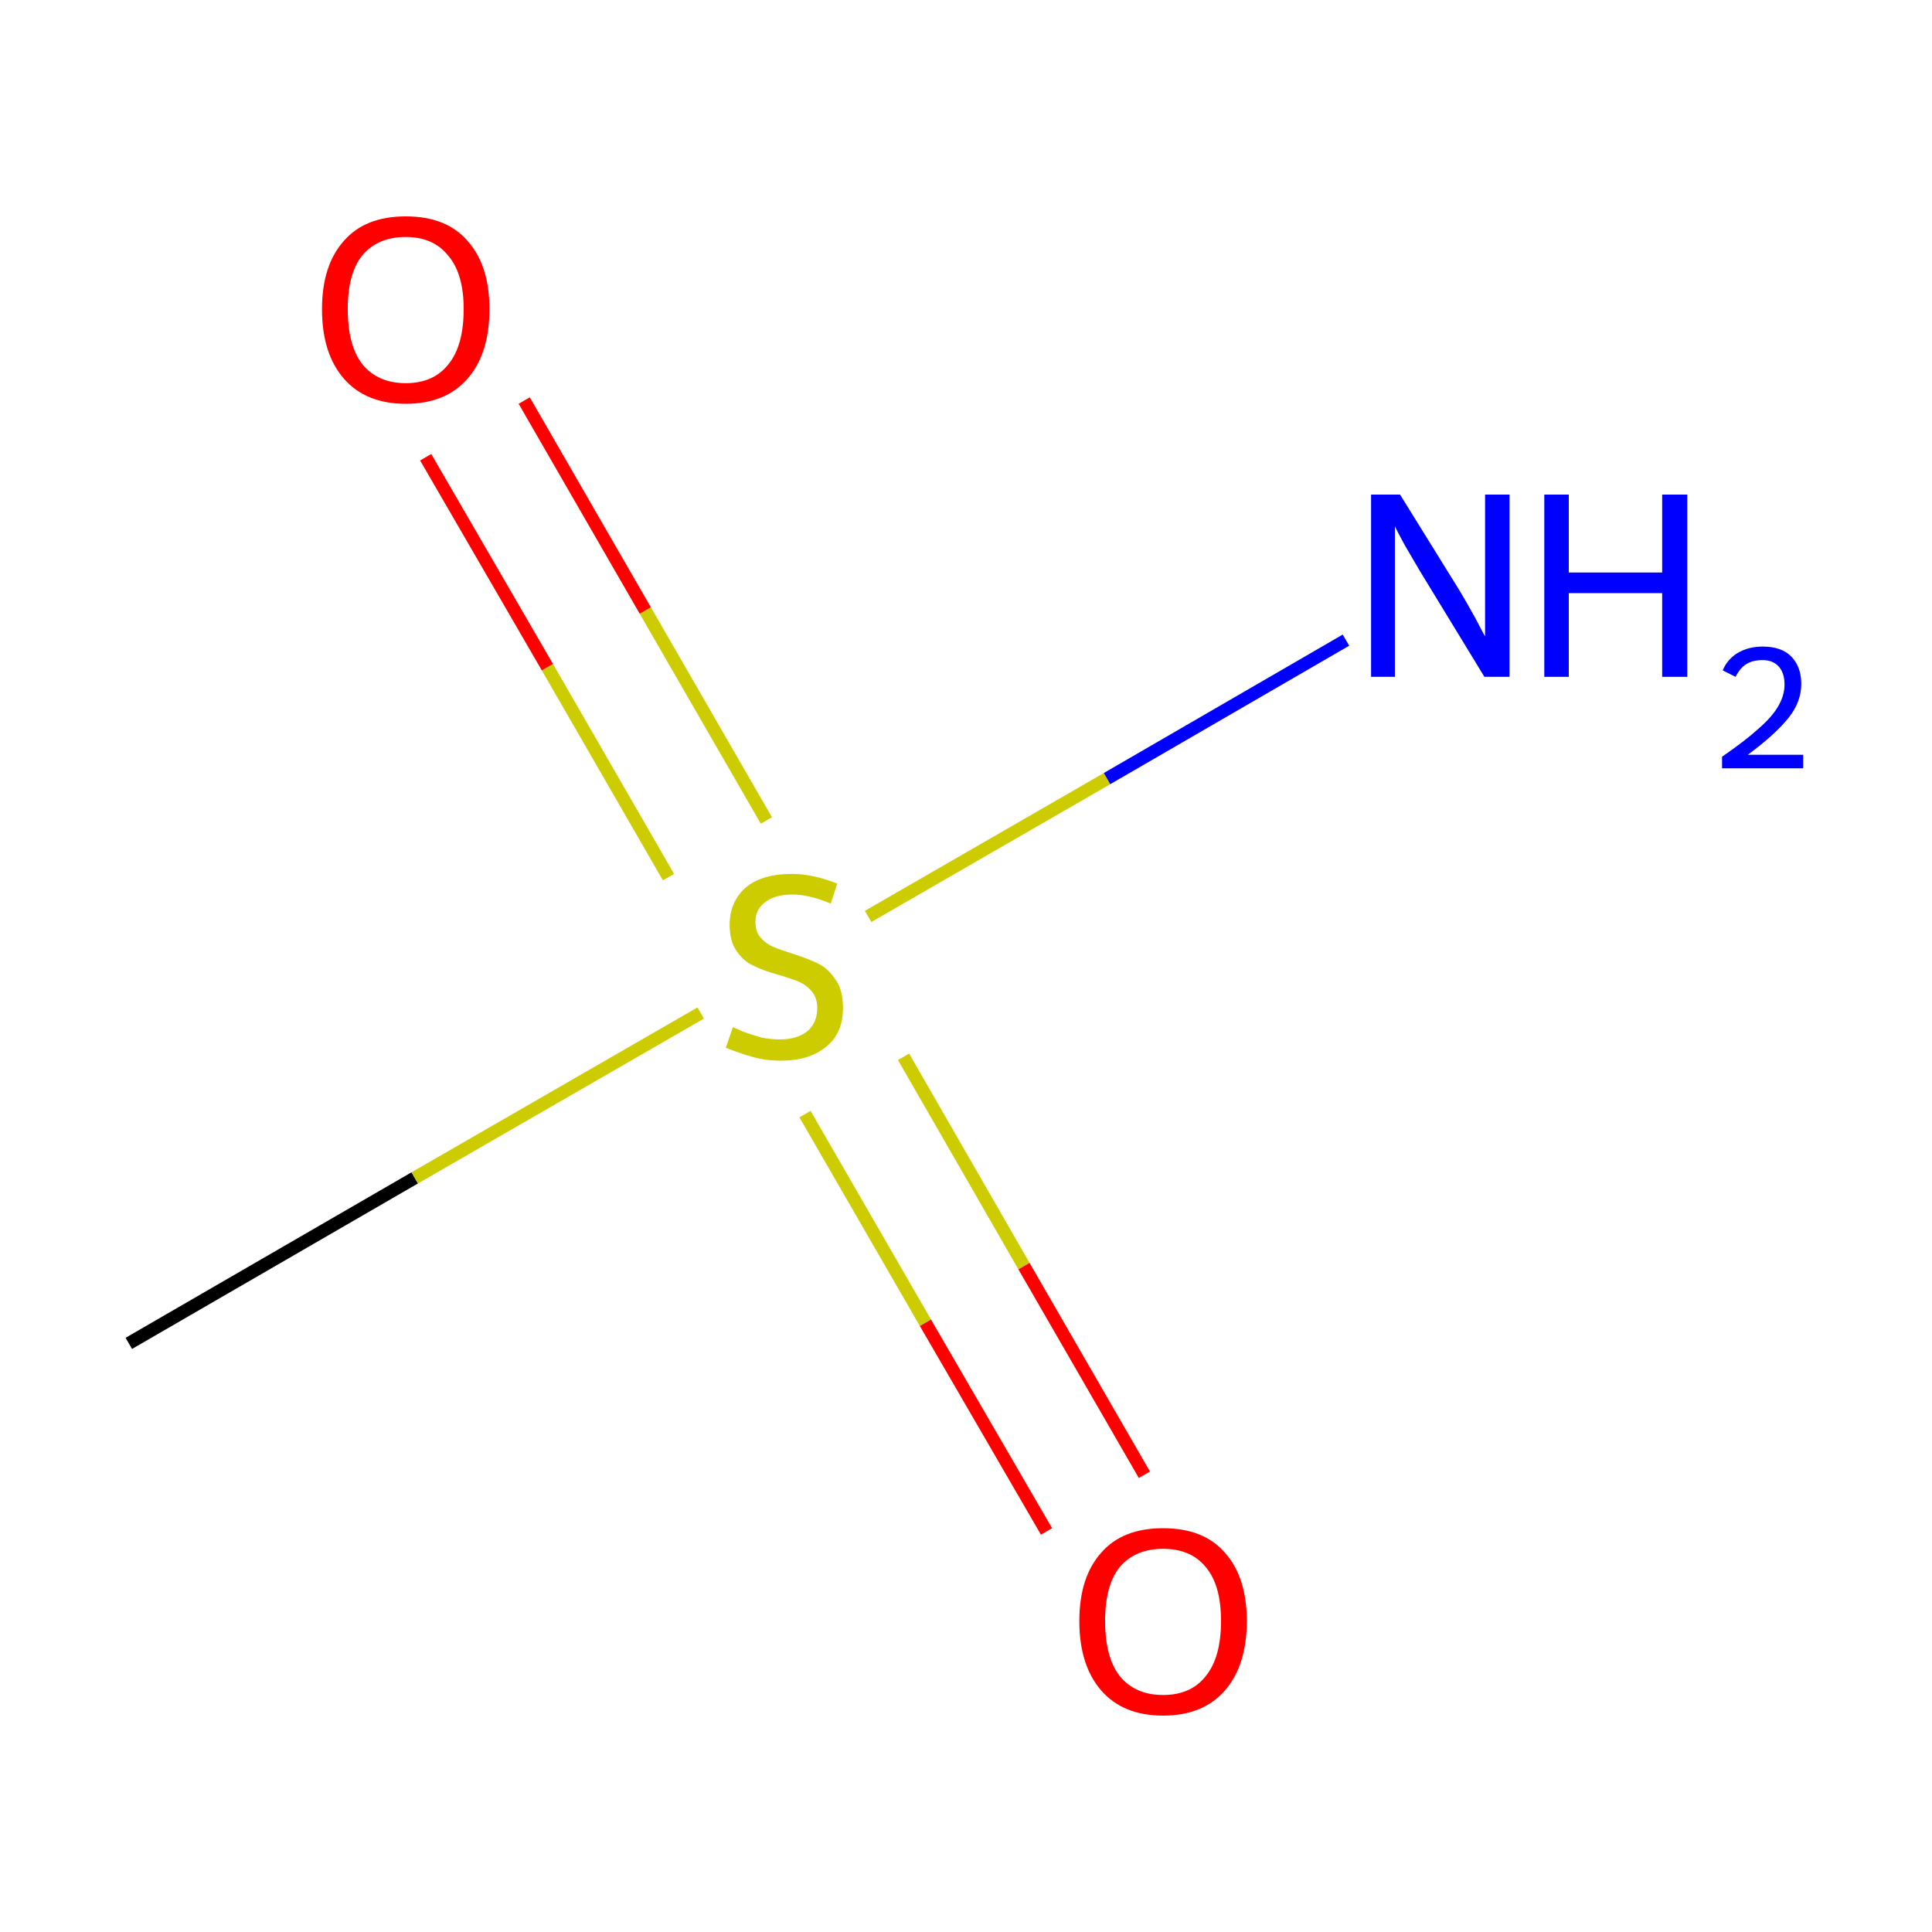 <?xml version='1.0' encoding='iso-8859-1'?>
<svg version='1.1' baseProfile='full'
              xmlns='http://www.w3.org/2000/svg'
                      xmlns:rdkit='http://www.rdkit.org/xml'
                      xmlns:xlink='http://www.w3.org/1999/xlink'
                  xml:space='preserve'
width='300px' height='300px' viewBox='0 0 300 300'>
<!-- END OF HEADER -->
<rect style='opacity:1.0;fill:#FFFFFF;stroke:none' width='300.0' height='300.0' x='0.0' y='0.0'> </rect>
<path class='bond-0 atom-0 atom-1' d='M 20.0,208.6 L 64.4,182.9' style='fill:none;fill-rule:evenodd;stroke:#000000;stroke-width:2.0px;stroke-linecap:butt;stroke-linejoin:miter;stroke-opacity:1' />
<path class='bond-0 atom-0 atom-1' d='M 64.4,182.9 L 108.8,157.3' style='fill:none;fill-rule:evenodd;stroke:#CCCC00;stroke-width:2.0px;stroke-linecap:butt;stroke-linejoin:miter;stroke-opacity:1' />
<path class='bond-1 atom-1 atom-2' d='M 134.8,142.3 L 171.9,120.9' style='fill:none;fill-rule:evenodd;stroke:#CCCC00;stroke-width:2.0px;stroke-linecap:butt;stroke-linejoin:miter;stroke-opacity:1' />
<path class='bond-1 atom-1 atom-2' d='M 171.9,120.9 L 209.0,99.4' style='fill:none;fill-rule:evenodd;stroke:#0000FF;stroke-width:2.0px;stroke-linecap:butt;stroke-linejoin:miter;stroke-opacity:1' />
<path class='bond-2 atom-1 atom-3' d='M 125.0,173.0 L 143.7,205.4' style='fill:none;fill-rule:evenodd;stroke:#CCCC00;stroke-width:2.0px;stroke-linecap:butt;stroke-linejoin:miter;stroke-opacity:1' />
<path class='bond-2 atom-1 atom-3' d='M 143.7,205.4 L 162.5,237.8' style='fill:none;fill-rule:evenodd;stroke:#FF0000;stroke-width:2.0px;stroke-linecap:butt;stroke-linejoin:miter;stroke-opacity:1' />
<path class='bond-2 atom-1 atom-3' d='M 140.3,164.1 L 159.0,196.6' style='fill:none;fill-rule:evenodd;stroke:#CCCC00;stroke-width:2.0px;stroke-linecap:butt;stroke-linejoin:miter;stroke-opacity:1' />
<path class='bond-2 atom-1 atom-3' d='M 159.0,196.6 L 177.7,229.0' style='fill:none;fill-rule:evenodd;stroke:#FF0000;stroke-width:2.0px;stroke-linecap:butt;stroke-linejoin:miter;stroke-opacity:1' />
<path class='bond-3 atom-1 atom-4' d='M 119.0,127.4 L 100.2,94.8' style='fill:none;fill-rule:evenodd;stroke:#CCCC00;stroke-width:2.0px;stroke-linecap:butt;stroke-linejoin:miter;stroke-opacity:1' />
<path class='bond-3 atom-1 atom-4' d='M 100.2,94.8 L 81.4,62.2' style='fill:none;fill-rule:evenodd;stroke:#FF0000;stroke-width:2.0px;stroke-linecap:butt;stroke-linejoin:miter;stroke-opacity:1' />
<path class='bond-3 atom-1 atom-4' d='M 103.8,136.2 L 85.0,103.6' style='fill:none;fill-rule:evenodd;stroke:#CCCC00;stroke-width:2.0px;stroke-linecap:butt;stroke-linejoin:miter;stroke-opacity:1' />
<path class='bond-3 atom-1 atom-4' d='M 85.0,103.6 L 66.1,71.0' style='fill:none;fill-rule:evenodd;stroke:#FF0000;stroke-width:2.0px;stroke-linecap:butt;stroke-linejoin:miter;stroke-opacity:1' />
<path class='atom-1' d='M 113.8 159.5
Q 114.1 159.6, 115.4 160.2
Q 116.8 160.7, 118.2 161.1
Q 119.7 161.4, 121.1 161.4
Q 123.8 161.4, 125.4 160.1
Q 126.9 158.8, 126.9 156.5
Q 126.9 155.0, 126.1 154.0
Q 125.4 153.1, 124.2 152.5
Q 123.0 152.0, 121.0 151.4
Q 118.4 150.7, 116.9 149.9
Q 115.4 149.2, 114.4 147.7
Q 113.3 146.2, 113.3 143.6
Q 113.3 140.1, 115.7 137.9
Q 118.2 135.7, 123.0 135.7
Q 126.2 135.7, 130.0 137.2
L 129.0 140.3
Q 125.6 138.9, 123.1 138.9
Q 120.3 138.9, 118.8 140.1
Q 117.3 141.2, 117.3 143.1
Q 117.3 144.7, 118.1 145.6
Q 118.9 146.5, 120.0 147.0
Q 121.2 147.5, 123.1 148.1
Q 125.6 148.9, 127.2 149.7
Q 128.7 150.5, 129.8 152.2
Q 130.9 153.8, 130.9 156.5
Q 130.9 160.5, 128.2 162.6
Q 125.6 164.7, 121.3 164.7
Q 118.8 164.7, 116.8 164.1
Q 115.0 163.6, 112.7 162.7
L 113.8 159.5
' fill='#CCCC00'/>
<path class='atom-2' d='M 217.4 76.8
L 226.7 91.8
Q 227.6 93.3, 229.1 96.0
Q 230.5 98.7, 230.6 98.8
L 230.6 76.8
L 234.4 76.8
L 234.4 105.1
L 230.5 105.1
L 220.5 88.7
Q 219.4 86.8, 218.1 84.6
Q 216.9 82.4, 216.6 81.7
L 216.6 105.1
L 212.9 105.1
L 212.9 76.8
L 217.4 76.8
' fill='#0000FF'/>
<path class='atom-2' d='M 239.8 76.8
L 243.6 76.8
L 243.6 88.9
L 258.1 88.9
L 258.1 76.8
L 262.0 76.8
L 262.0 105.1
L 258.1 105.1
L 258.1 92.1
L 243.6 92.1
L 243.6 105.1
L 239.8 105.1
L 239.8 76.8
' fill='#0000FF'/>
<path class='atom-2' d='M 267.5 104.1
Q 268.2 102.4, 269.8 101.4
Q 271.5 100.4, 273.7 100.4
Q 276.6 100.4, 278.1 101.9
Q 279.7 103.5, 279.7 106.2
Q 279.7 109.0, 277.7 111.5
Q 275.6 114.1, 271.4 117.2
L 280.0 117.2
L 280.0 119.3
L 267.4 119.3
L 267.4 117.5
Q 270.9 115.1, 273.0 113.2
Q 275.1 111.4, 276.1 109.7
Q 277.1 108.0, 277.1 106.3
Q 277.1 104.5, 276.2 103.5
Q 275.3 102.5, 273.7 102.5
Q 272.2 102.5, 271.2 103.1
Q 270.2 103.7, 269.5 105.1
L 267.5 104.1
' fill='#0000FF'/>
<path class='atom-3' d='M 167.6 251.7
Q 167.6 244.9, 171.0 241.1
Q 174.3 237.3, 180.6 237.3
Q 186.9 237.3, 190.2 241.1
Q 193.6 244.9, 193.6 251.7
Q 193.6 258.6, 190.2 262.5
Q 186.8 266.4, 180.6 266.4
Q 174.4 266.4, 171.0 262.5
Q 167.6 258.6, 167.6 251.7
M 180.6 263.2
Q 184.9 263.2, 187.2 260.3
Q 189.6 257.4, 189.6 251.7
Q 189.6 246.1, 187.2 243.3
Q 184.9 240.5, 180.6 240.5
Q 176.3 240.5, 173.9 243.3
Q 171.6 246.1, 171.6 251.7
Q 171.6 257.4, 173.9 260.3
Q 176.3 263.2, 180.6 263.2
' fill='#FF0000'/>
<path class='atom-4' d='M 50.0 48.0
Q 50.0 41.2, 53.4 37.4
Q 56.7 33.6, 63.0 33.6
Q 69.3 33.6, 72.6 37.4
Q 76.0 41.2, 76.0 48.0
Q 76.0 54.9, 72.6 58.8
Q 69.2 62.7, 63.0 62.7
Q 56.8 62.7, 53.4 58.8
Q 50.0 54.9, 50.0 48.0
M 63.0 59.5
Q 67.3 59.5, 69.6 56.6
Q 72.0 53.7, 72.0 48.0
Q 72.0 42.5, 69.6 39.7
Q 67.3 36.8, 63.0 36.8
Q 58.7 36.8, 56.3 39.6
Q 54.0 42.4, 54.0 48.0
Q 54.0 53.7, 56.3 56.6
Q 58.7 59.5, 63.0 59.5
' fill='#FF0000'/>
</svg>
